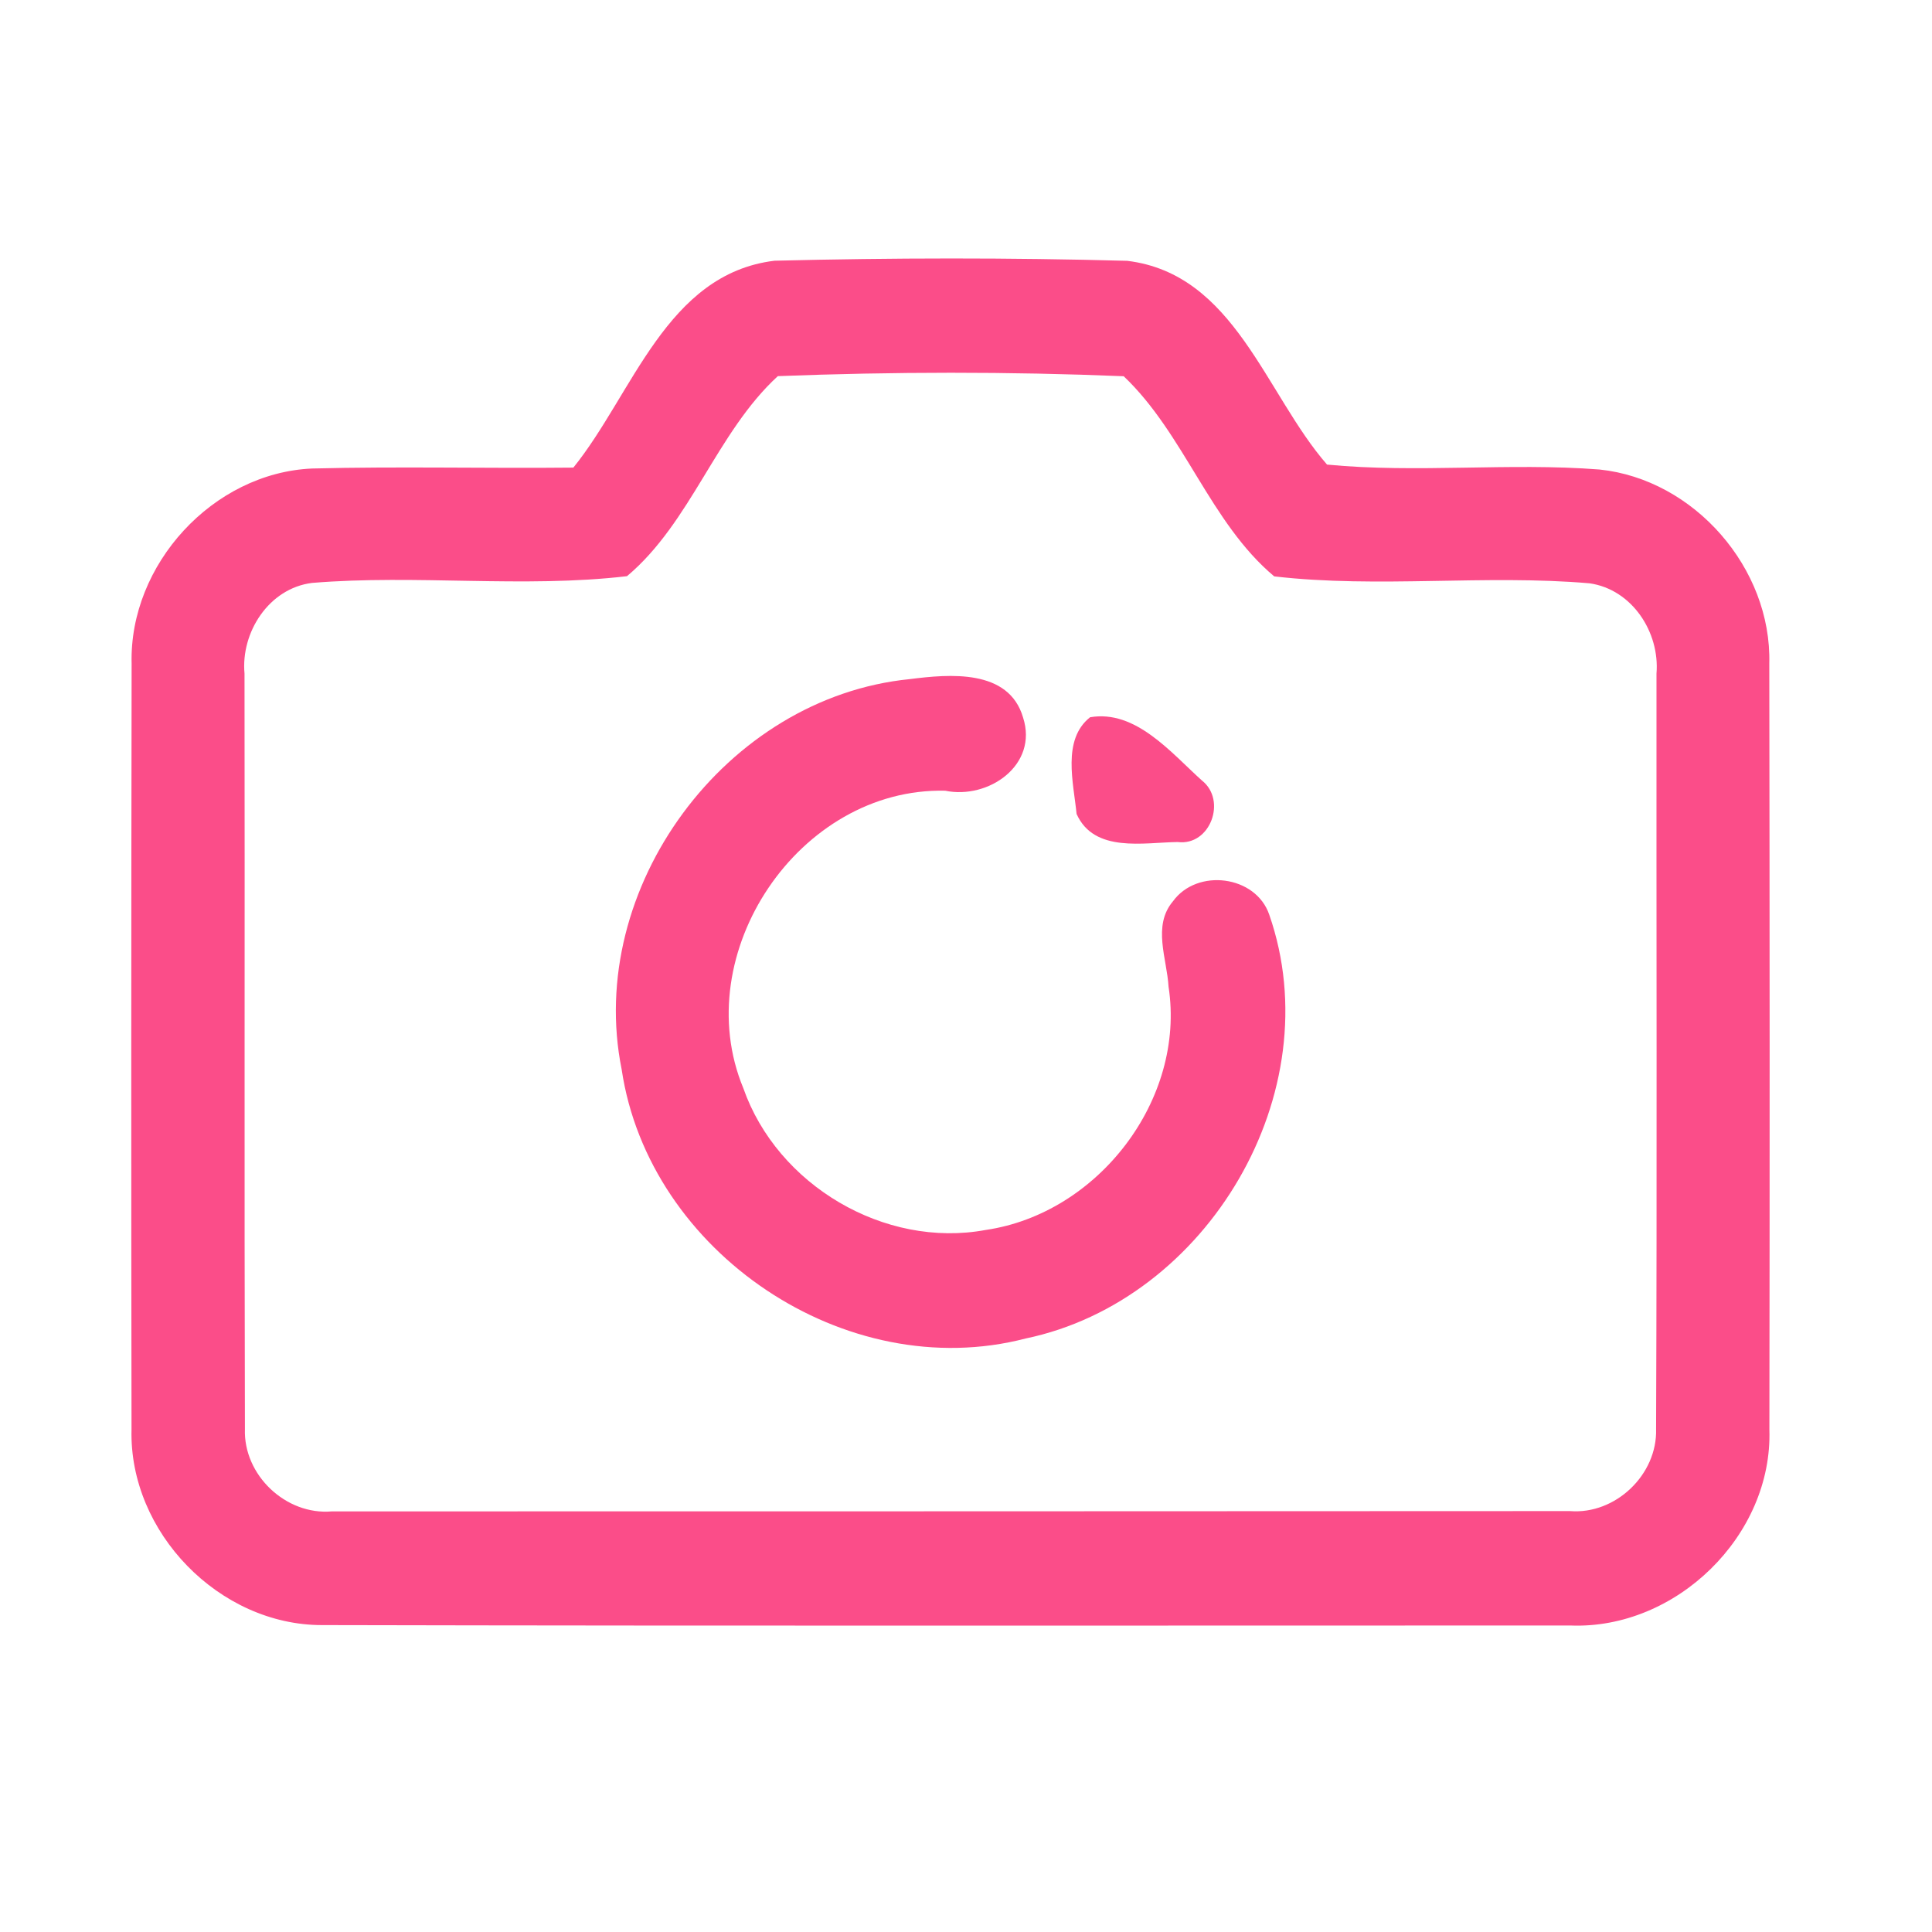 <?xml version="1.0" encoding="UTF-8" ?>
<!DOCTYPE svg PUBLIC "-//W3C//DTD SVG 1.1//EN" "http://www.w3.org/Graphics/SVG/1.1/DTD/svg11.dtd">
<svg width="192pt" height="192pt" viewBox="0 0 192 192" version="1.1" xmlns="http://www.w3.org/2000/svg">
<g id="#fb4d89ff">
<path fill="#fb4d89" opacity="1.00" d=" M 56.98 46.47 C 62.91 39.13 66.22 27.22 76.97 25.91 C 88.64 25.62 100.36 25.60 112.02 25.92 C 122.71 27.22 125.74 39.13 131.88 46.17 C 140.85 47.04 149.96 45.96 158.96 46.66 C 168.38 47.64 176.08 56.48 175.83 65.94 C 175.87 91.31 175.88 116.69 175.84 142.06 C 176.18 152.61 166.56 161.96 156.06 161.54 C 114.71 161.54 73.36 161.59 32.01 161.50 C 21.79 161.51 12.81 152.27 13.07 142.06 C 13.03 116.69 13.04 91.31 13.08 65.94 C 12.83 56.11 21.15 47.00 31.01 46.56 C 39.66 46.34 48.33 46.56 56.98 46.47 M 77.30 37.38 C 71.20 42.98 68.68 51.91 62.31 57.26 C 51.96 58.47 41.41 57.07 31.01 57.93 C 26.74 58.46 23.92 62.82 24.30 66.95 C 24.34 91.97 24.27 116.99 24.34 142.01 C 24.18 146.59 28.41 150.60 32.98 150.20 C 73.99 150.20 115.01 150.19 156.03 150.17 C 160.55 150.53 164.72 146.54 164.58 142.01 C 164.68 116.99 164.60 91.96 164.62 66.94 C 164.96 62.84 162.20 58.58 157.98 57.97 C 147.57 57.07 137.00 58.48 126.63 57.28 C 120.26 51.94 117.70 43.11 111.67 37.39 C 100.26 36.92 88.72 36.94 77.30 37.38 Z" />
<path fill="#fb4d89" opacity="1.00" d=" M 90.41 67.49 C 94.35 66.99 100.25 66.45 101.67 71.30 C 103.20 76.03 98.24 79.47 93.93 78.58 C 79.40 78.25 68.33 94.78 73.87 108.14 C 77.24 117.77 87.90 124.10 97.97 122.23 C 109.12 120.60 117.85 109.28 116.13 98.06 C 115.97 95.27 114.51 92.01 116.56 89.58 C 118.96 86.25 124.81 86.98 126.14 90.91 C 132.27 108.53 120.04 129.24 101.92 133.02 C 84.05 137.66 64.48 124.46 61.78 106.28 C 58.15 88.26 72.12 69.31 90.41 67.49 Z" />
<path fill="#fb4d89" opacity="1.00" d=" M 108.33 71.28 C 112.86 70.50 116.38 74.81 119.45 77.57 C 121.94 79.53 120.28 84.09 117.04 83.68 C 113.64 83.72 108.74 84.79 106.99 80.89 C 106.69 77.81 105.52 73.51 108.33 71.28 Z" />
</g>
</svg>
